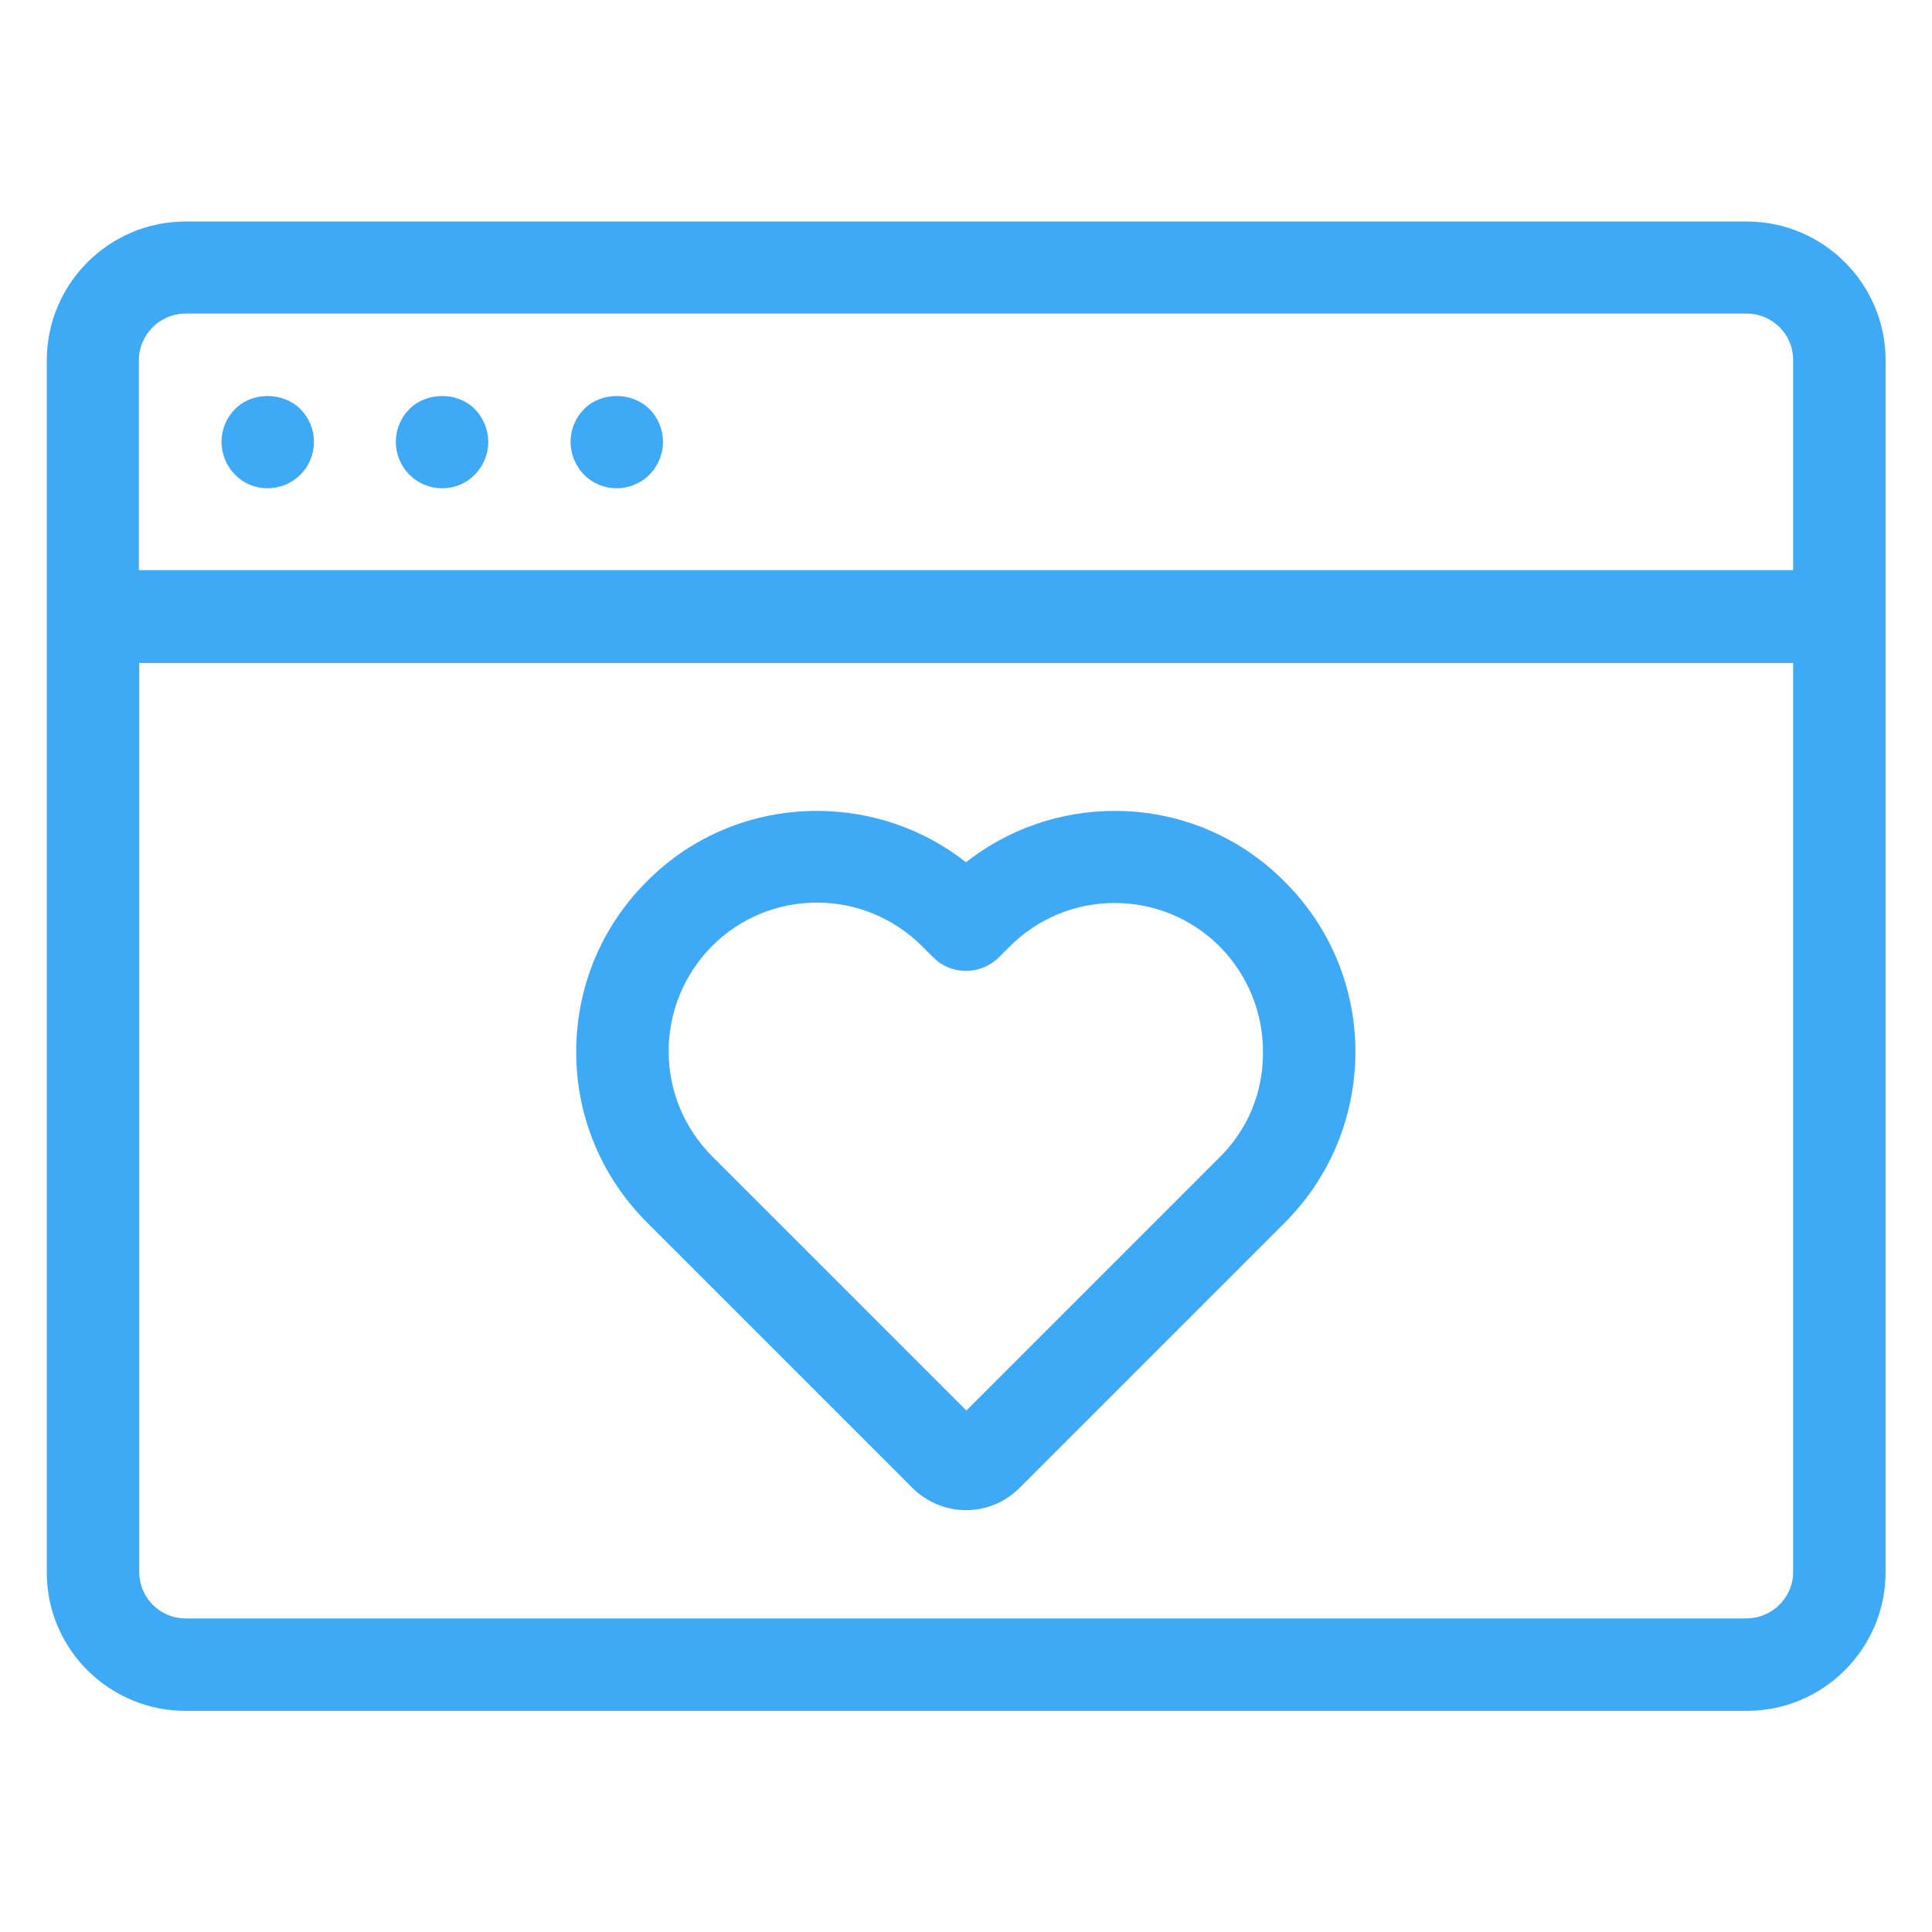 <?xml version="1.0" encoding="utf-8"?>
<!-- Generator: Adobe Illustrator 16.0.0, SVG Export Plug-In . SVG Version: 6.00 Build 0)  -->
<!DOCTYPE svg PUBLIC "-//W3C//DTD SVG 1.1//EN" "http://www.w3.org/Graphics/SVG/1.1/DTD/svg11.dtd">
<svg version="1.1" id="Artwork" xmlns="http://www.w3.org/2000/svg" xmlns:xlink="http://www.w3.org/1999/xlink" x="0px" y="0px"
	 width="800px" height="800px" viewBox="0 0 800 800" enable-background="new 0 0 800 800" xml:space="preserve">
<g>
	<path fill="#3EA9F5" d="M76.875,708.438h646.406c31.719,0,57.5-25.781,57.5-57.5V149.219c0-31.719-25.781-57.5-57.5-57.5H76.875
		c-31.719,0-57.5,25.781-57.5,57.5v501.719C19.219,682.656,45.156,708.438,76.875,708.438z M723.125,670.156H76.875
		c-10.625,0-19.219-8.594-19.219-19.219V274.531H742.5v376.406C742.5,661.562,733.75,670.156,723.125,670.156z M76.875,129.844
		h646.406c10.625,0,19.219,8.594,19.219,19.219v87.031h-685v-86.875C57.5,138.438,66.25,129.844,76.875,129.844z"/>
	<path fill="#3EA9F5" d="M110.781,202.188c5,0,10-2.031,13.594-5.625S130,188.125,130,182.969s-2.031-10-5.625-13.594
		c-7.188-7.188-20-7.188-27.031,0c-3.594,3.594-5.625,8.438-5.625,13.594c0,5,2.031,10,5.625,13.594
		C100.781,200.156,105.625,202.188,110.781,202.188z"/>
	<path fill="#3EA9F5" d="M183.125,202.188c5,0,10-2.031,13.438-5.625c3.594-3.594,5.625-8.594,5.625-13.594s-2.031-10-5.625-13.594
		c-7.031-7.188-19.844-7.188-27.031,0c-3.594,3.594-5.625,8.438-5.625,13.594s2.031,10,5.625,13.594
		S177.969,202.188,183.125,202.188z"/>
	<path fill="#3EA9F5" d="M255.312,202.188c5,0,10-2.031,13.594-5.625s5.625-8.594,5.625-13.594s-2.031-10-5.625-13.594
		c-7.188-7.188-20-7.188-27.031,0c-3.594,3.594-5.625,8.438-5.625,13.594c0,5,2.031,10,5.625,13.594
		C245.312,200.156,250.312,202.188,255.312,202.188z"/>
	<path fill="#3EA9F5" d="M461.562,335.781c-22.5,0-44.062,7.5-61.562,21.25c-17.5-13.75-39.062-21.25-61.719-21.25
		c-26.562,0-51.719,10.312-70.469,29.219c-18.906,18.906-29.219,43.906-29.219,70.625s10.469,51.719,29.375,70.625l109.844,109.844
		c5.938,5.938,13.906,9.219,22.188,9.219c8.438,0,16.25-3.281,22.188-9.219l109.688-109.688
		c18.906-18.906,29.219-43.906,29.375-70.625c0-26.719-10.312-51.719-29.219-70.625C513.281,346.25,488.281,335.781,461.562,335.781
		z M505,479.219L400.156,584.062L295,478.906c-11.719-11.719-18.125-27.188-18.125-43.594s6.406-31.875,17.969-43.594
		c11.562-11.562,27.031-17.969,43.438-17.969s31.875,6.406,43.594,18.125l4.531,4.531C390,400,394.844,402.031,400,402.031l0,0
		c5,0,10-2.031,13.594-5.625l4.375-4.375c11.719-11.719,27.188-18.125,43.594-18.125s31.875,6.406,43.438,17.969
		c11.562,11.719,17.969,27.188,17.969,43.594C523.125,452.188,516.719,467.656,505,479.219z"/>
</g>
</svg>
